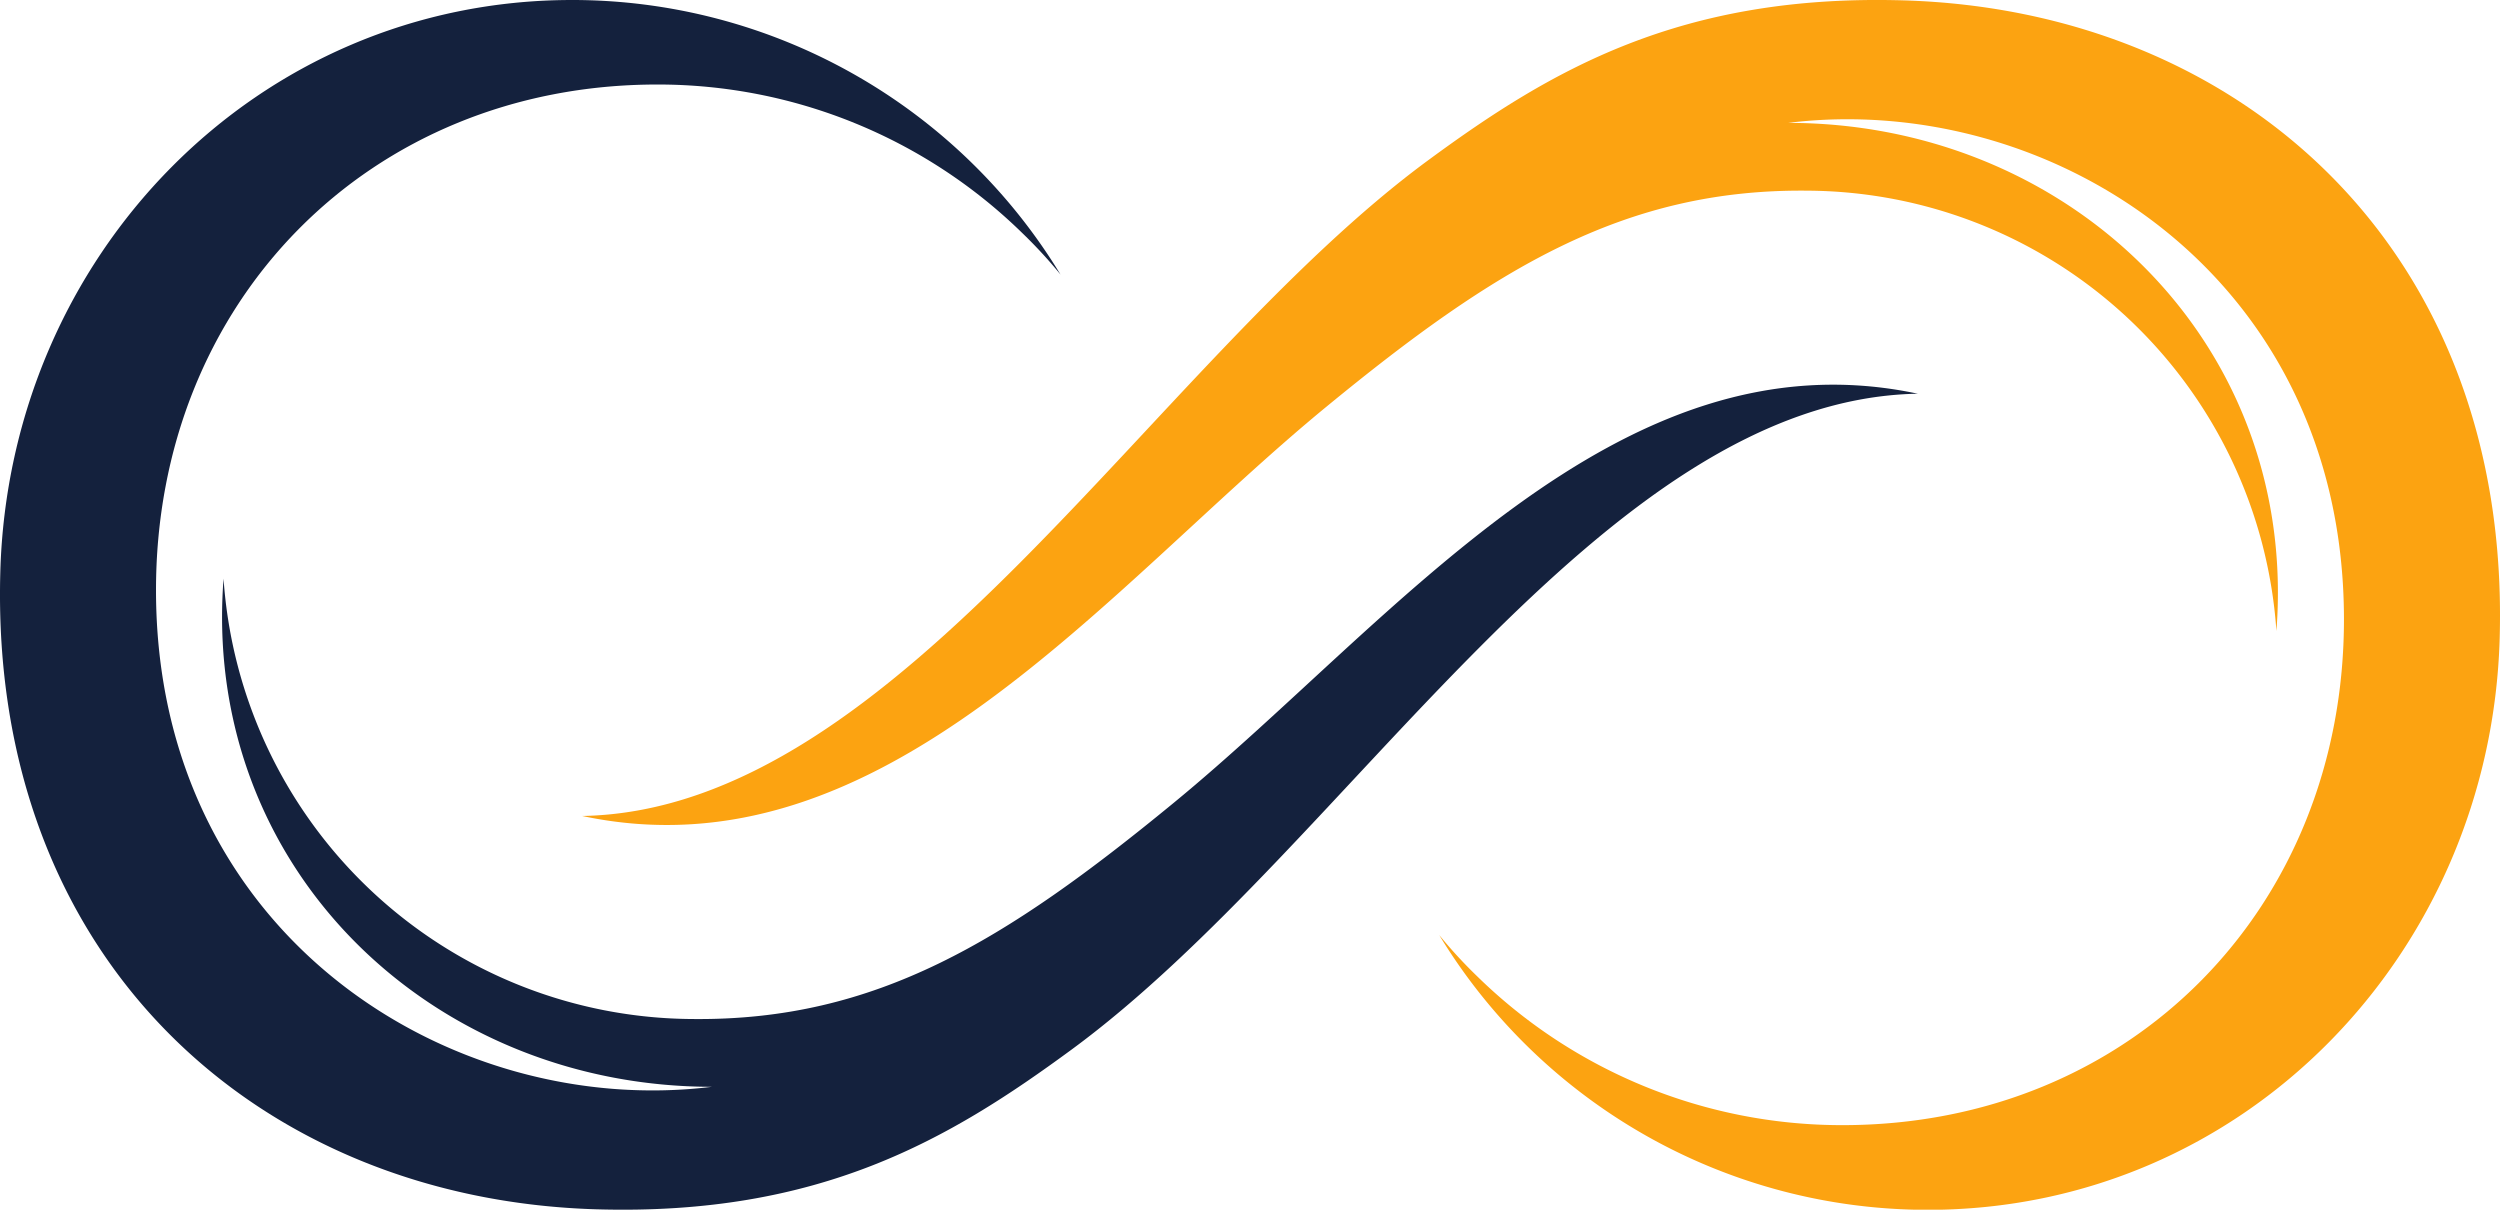 <svg id="Group_987" data-name="Group 987" xmlns="http://www.w3.org/2000/svg" xmlns:xlink="http://www.w3.org/1999/xlink" width="86.789" height="41.995" viewBox="0 0 86.789 41.995">
  <defs>
    <clipPath id="clip-path">
      <rect id="Rectangle_67" data-name="Rectangle 67" width="86.789" height="41.995" fill="none"/>
    </clipPath>
  </defs>
  <g id="Group_58" data-name="Group 58" clip-path="url(#clip-path)">
    <path id="Path_208" data-name="Path 208" d="M264.431.013c-7.752-.226-12.246,2.427-16.493,5.549-9.6,7.058-18.353,22.57-29.372,22.765,10.461,2.223,18.153-7.9,25.838-14.208,5.83-4.788,10.323-7.561,16.679-7.5a16.4,16.4,0,0,1,16.3,15.286q.051-.657.052-1.328c0-9.338-7.669-16.309-17.007-16.311,9.085-1.119,19.278,5.275,19.3,17.2.019,10.025-7.383,17.594-17.408,17.594a18.091,18.091,0,0,1-12.683-5.167,16.44,16.44,0,0,1-1.318-1.432A19.838,19.838,0,0,0,265.284,42c10.963,0,19.542-8.891,19.85-19.85C285.513,8.663,276.15.354,264.431.013" transform="translate(-198.356 0)" fill="#fca311"/>
    <path id="Path_209" data-name="Path 209" d="M20.714,41.982c7.752.226,12.246-2.427,16.493-5.549,9.6-7.058,18.353-22.57,29.372-22.765-10.461-2.223-18.153,7.9-25.838,14.208-5.83,4.788-10.323,7.561-16.679,7.5a16.4,16.4,0,0,1-16.3-15.286q-.051.657-.052,1.328c0,9.338,7.669,16.309,17.007,16.311-9.085,1.119-19.278-5.275-19.3-17.2C5.395,10.5,12.8,2.934,22.821,2.934A18.091,18.091,0,0,1,35.5,8.1a16.439,16.439,0,0,1,1.318,1.432A19.838,19.838,0,0,0,19.862,0C8.9,0,.32,8.891.012,19.85-.367,33.332,9,41.641,20.714,41.982" transform="translate(-0.001)" fill="#14213d"/>
  </g>
</svg>
